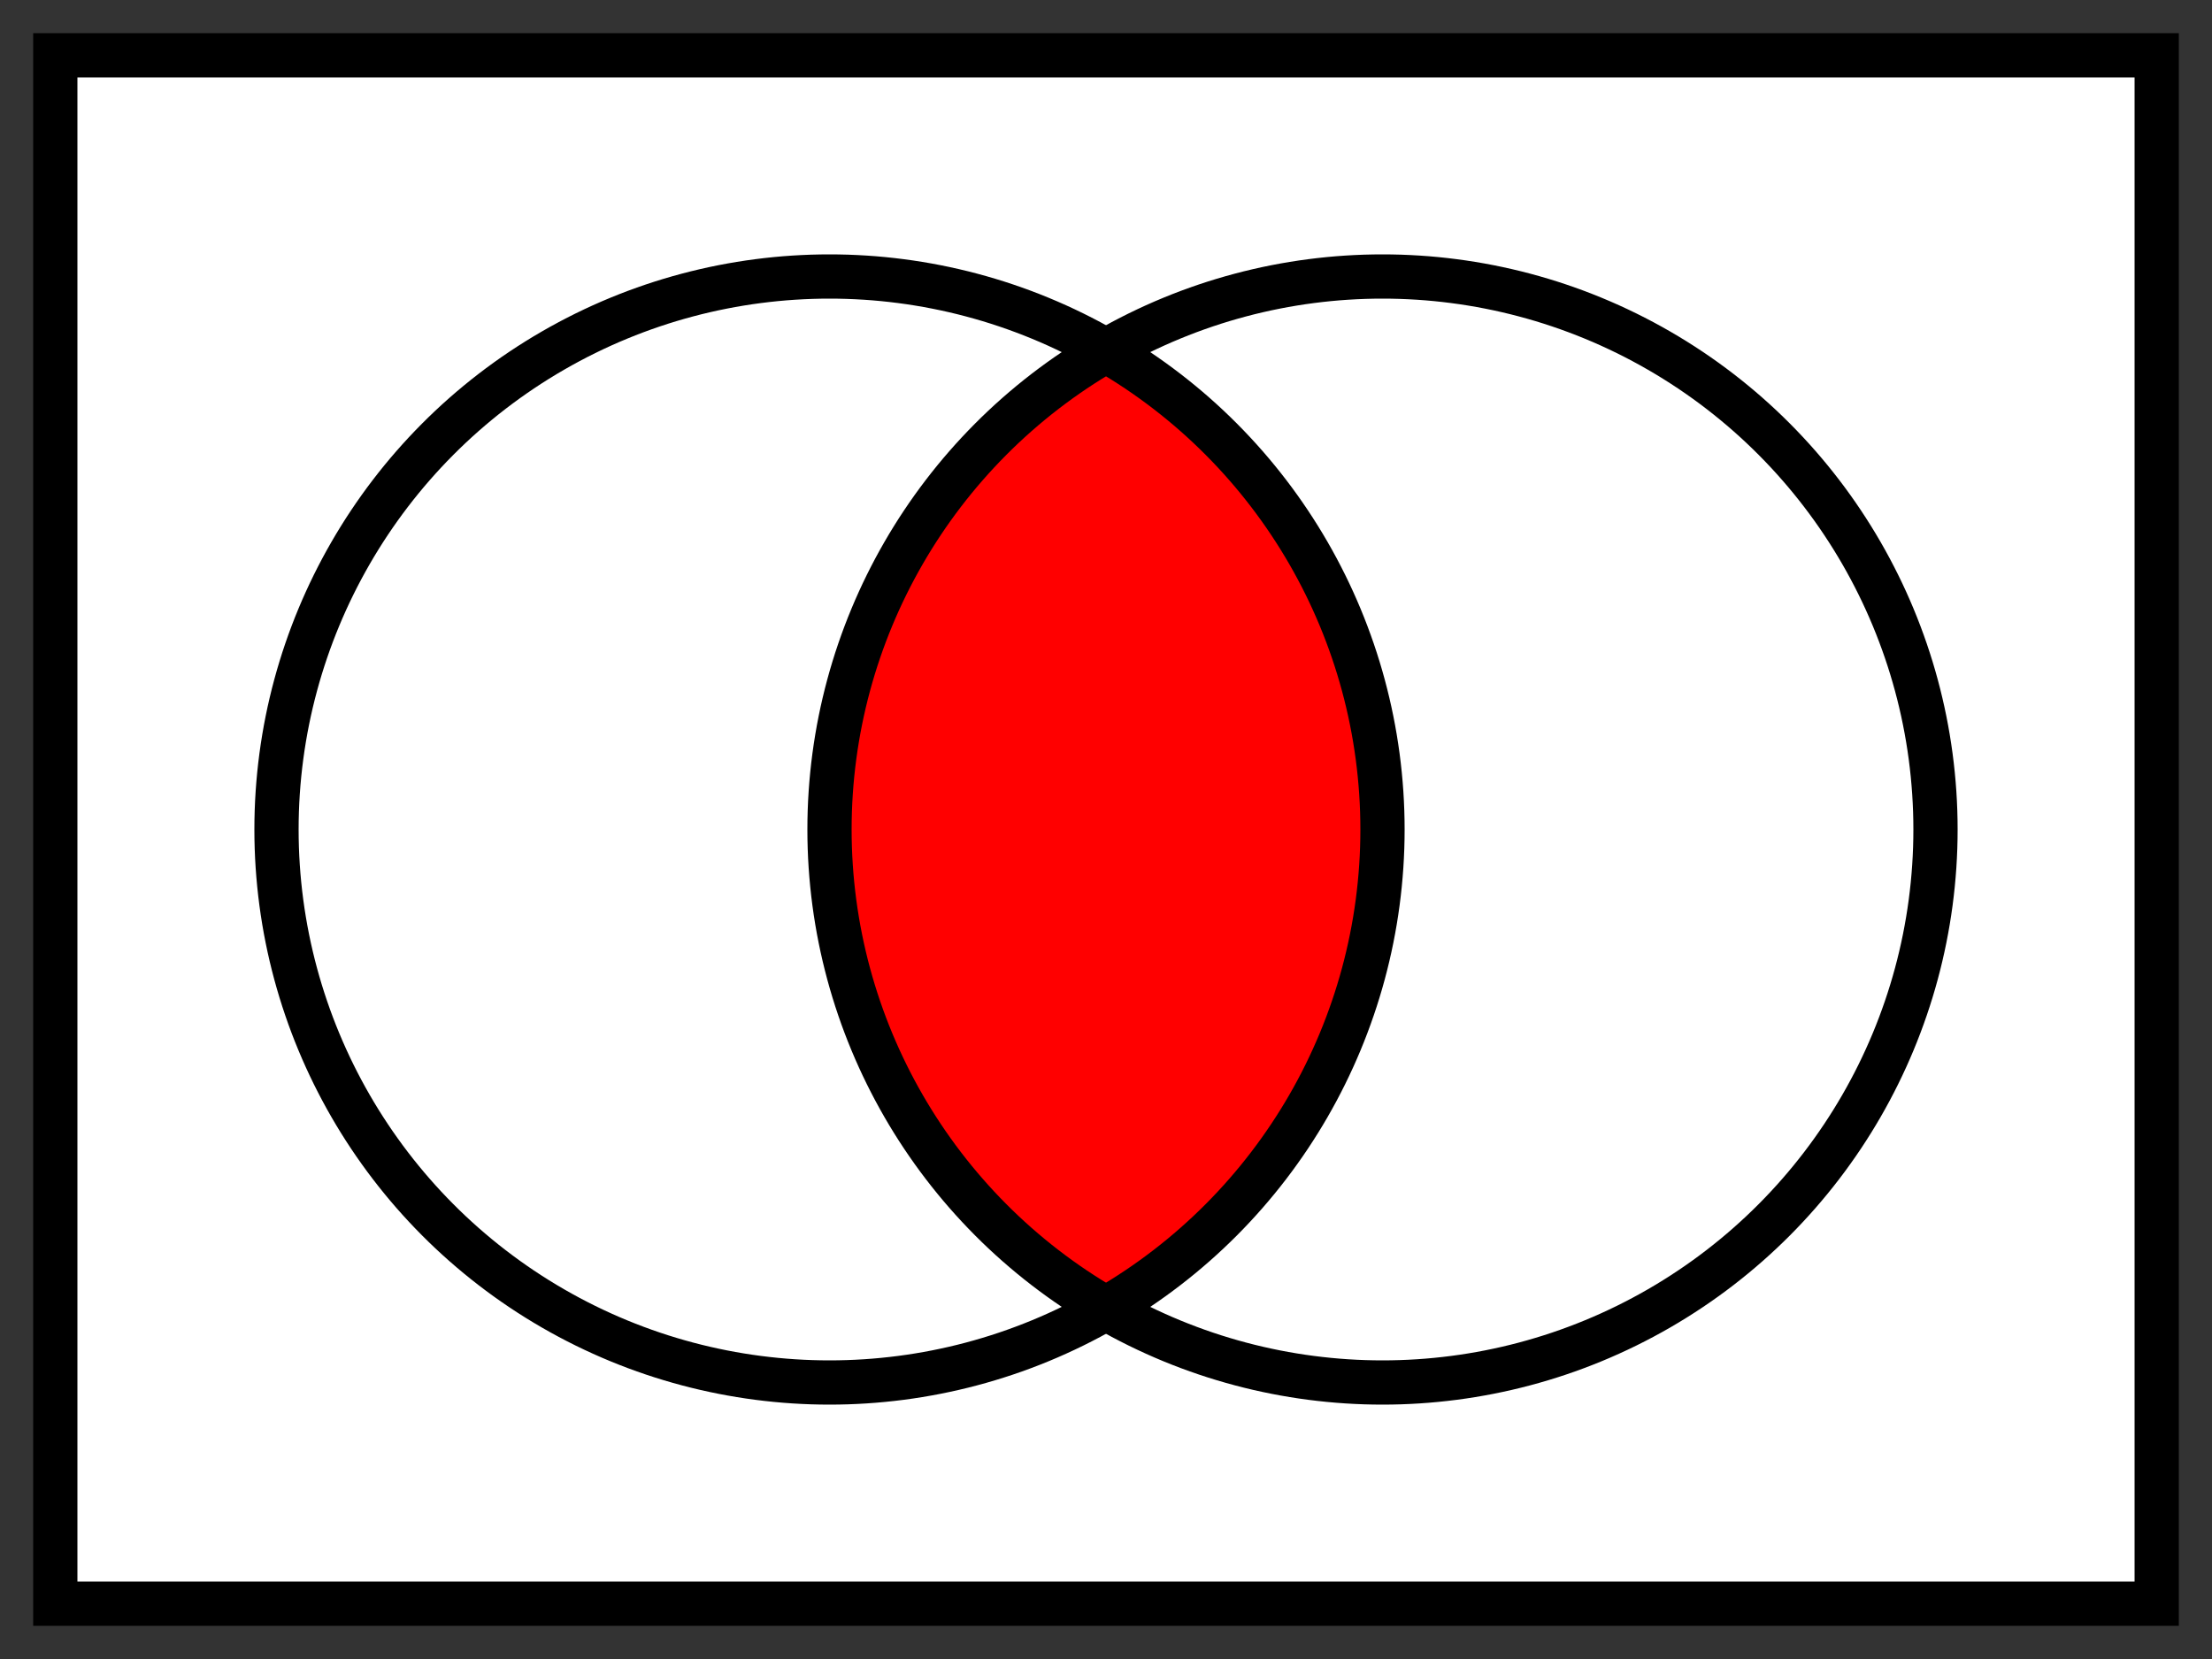 <?xml version="1.0" encoding="UTF-8" standalone="no"?>
<svg xmlns:svg="http://www.w3.org/2000/svg" xmlns="http://www.w3.org/2000/svg" version="1.1"
     width="400px" height="300px" viewBox="-200 -150 400 300">
    <rect x="-200" y="-150" width="400" height="300" fill="#333333" stroke="none"/>
    <defs id="defs3" />
    <g style="stroke:#000000; stroke-width:8; stroke-linejoin:miter;"> 
	<rect x="-190" y="-140" width="380" height="280" style="fill:#FFFFFF;" />
	<path d="M 0,-86.6 A 100 100 0 0 0 0,86.6 A 100 100 0 0 0 0,-86.6 z" style="fill:#ff0000; stroke:none;" />
	<circle cx="-50" cy="0" r="100" style="fill:none;" />
	<circle cx="50"  cy="0" r="100" style="fill:none;" />
	</g>
</svg>
